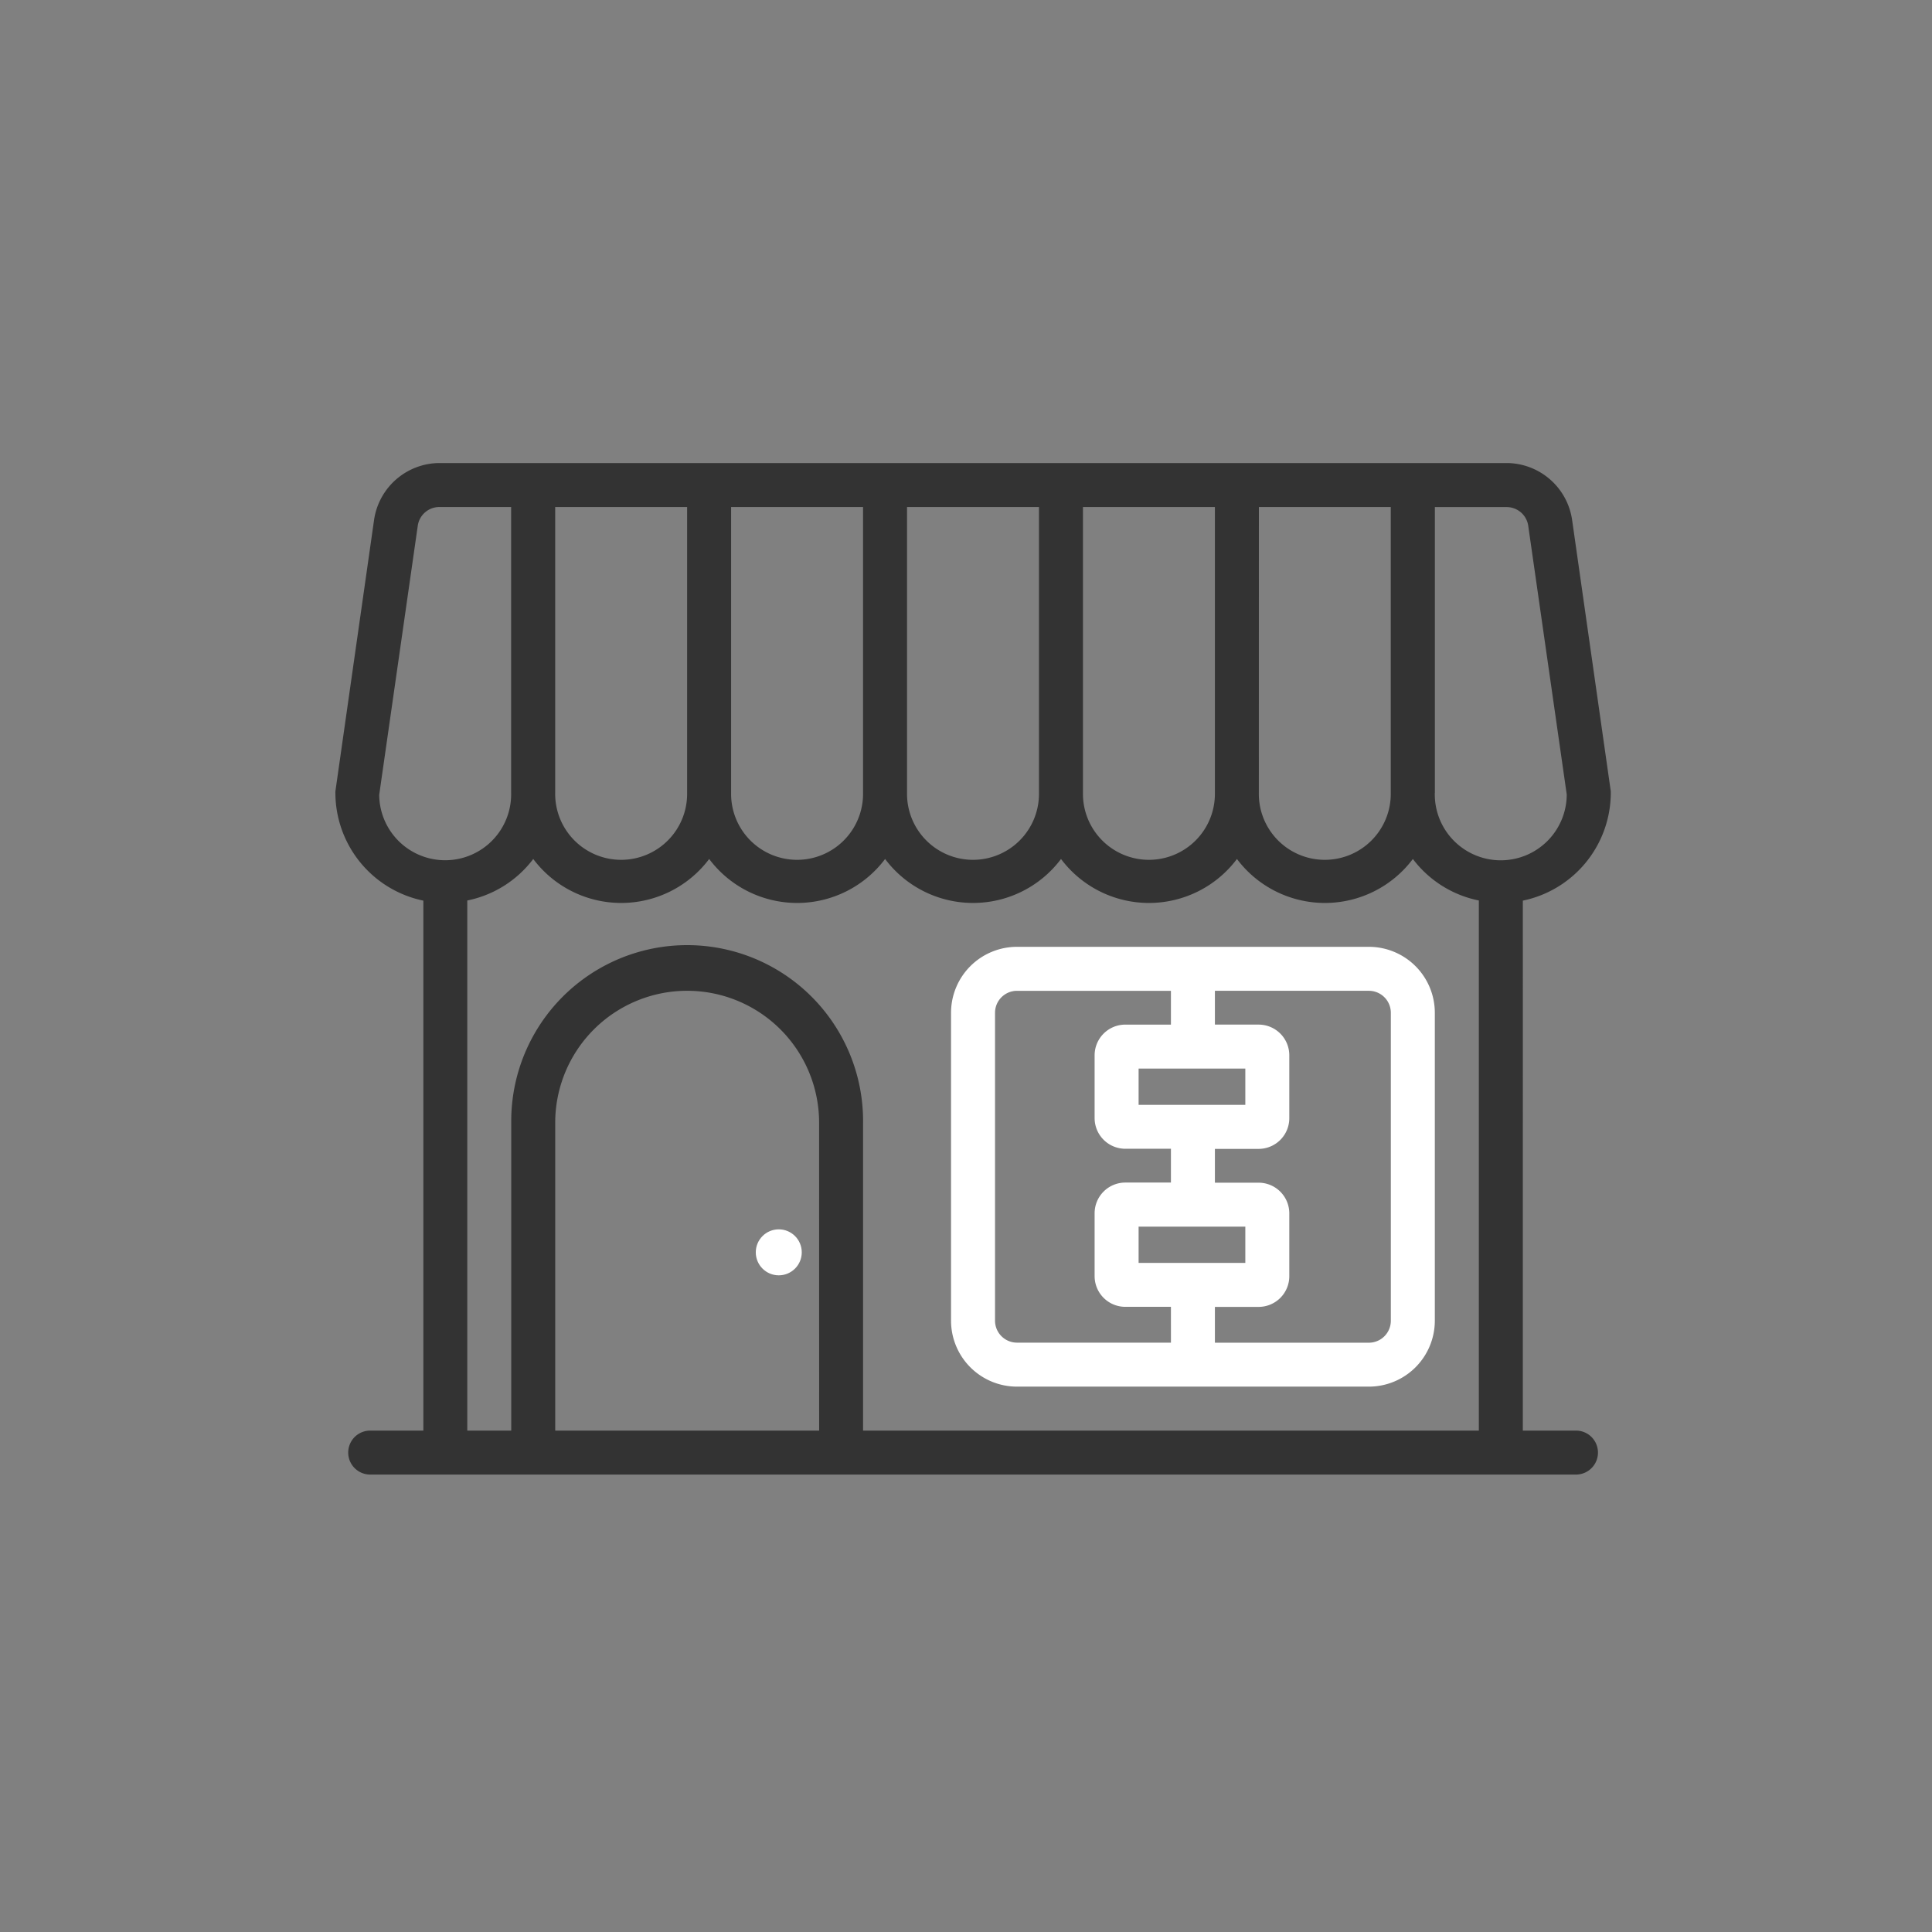<svg xmlns="http://www.w3.org/2000/svg" xmlns:xlink="http://www.w3.org/1999/xlink" width="121" height="121" viewBox="0 0 121 121">
  <rect x="0" y="0" width="121" height="121" fill="#808080" stroke="none"/>
  <defs>
    <clipPath id="clip-ag_indé">
      <rect width="121" height="121"/>
    </clipPath>
  </defs>
  <g id="ag_indé" data-name="ag indé" clip-path="url(#clip-ag_indé)">
    <g id="Groupe_19576" data-name="Groupe 19576" transform="translate(-224.997 -149.276)">
      <circle id="Ellipse_253" data-name="Ellipse 253" cx="1.44" cy="1.44" r="1.44" transform="translate(272.331 226.269)" fill="#fff"/>
      <path id="Tracé_15719" data-name="Tracé 15719" d="M323.7,238.873h-3.329V205.682a6.909,6.909,0,0,0,5.509-6.748.918.918,0,0,0-.014-.193l-2.41-16.912a4.16,4.16,0,0,0-4.09-3.553h-66.85a4.16,4.16,0,0,0-4.09,3.553l-2.41,16.912a.923.923,0,0,0-.014.193,6.909,6.909,0,0,0,5.509,6.748v33.191h-3.329a1.377,1.377,0,1,0,0,2.754H323.7a1.377,1.377,0,1,0,0-2.754ZM303.84,181.03H312.1v17.9a4.132,4.132,0,1,1-8.263,0Zm-11.018,0h8.263v17.9a4.132,4.132,0,1,1-8.263,0Zm-11.018,0h8.263v17.9a4.132,4.132,0,1,1-8.263,0Zm-11.018,0h8.263v17.9a4.132,4.132,0,1,1-8.263,0Zm-11.018,0h8.263v17.9a4.132,4.132,0,1,1-8.263,0Zm-11.018,18,2.41-16.816a1.365,1.365,0,0,1,1.349-1.184h4.5v17.9a4.132,4.132,0,1,1-8.263.1ZM276.3,238.873H259.77V219.592a8.263,8.263,0,1,1,16.527,0Zm41.316,0H279.051V219.592a11.018,11.018,0,1,0-22.035,0v19.281h-2.754v-33.2a6.875,6.875,0,0,0,4.132-2.6,6.886,6.886,0,0,0,11.018,0,6.886,6.886,0,0,0,11.018,0,6.886,6.886,0,0,0,11.018,0,6.886,6.886,0,0,0,11.018,0,6.886,6.886,0,0,0,11.018,0,6.875,6.875,0,0,0,4.132,2.6Zm-2.754-39.939v-17.9h4.5a1.365,1.365,0,0,1,1.349,1.184l2.41,16.816a4.132,4.132,0,1,1-8.263-.1Z" transform="translate(0 0)" fill="#333"/>
      <path id="Tracé_15720" data-name="Tracé 15720" d="M440.167,310.276H418.132A4.132,4.132,0,0,0,414,314.408v19.281a4.132,4.132,0,0,0,4.132,4.132h22.035a4.132,4.132,0,0,0,4.132-4.132V314.408A4.132,4.132,0,0,0,440.167,310.276Zm-12.395,24.79h-9.64a1.377,1.377,0,0,1-1.377-1.377V314.408a1.377,1.377,0,0,1,1.377-1.377h9.64v2.117h-2.857a1.923,1.923,0,0,0-1.923,1.923V321a1.923,1.923,0,0,0,1.923,1.923h2.857v2.117h-2.857a1.923,1.923,0,0,0-1.923,1.923V330.9a1.923,1.923,0,0,0,1.923,1.923h2.857Zm4.659-17.164v2.27h-6.684V317.9Zm0,9.9v2.27h-6.684V327.8Zm9.113,5.891a1.377,1.377,0,0,1-1.377,1.377h-9.641v-2.243h2.736a1.923,1.923,0,0,0,1.923-1.923v-3.933a1.923,1.923,0,0,0-1.923-1.923h-2.736v-2.117h2.736A1.923,1.923,0,0,0,435.185,321V317.07a1.923,1.923,0,0,0-1.923-1.923h-2.736V313.03h9.641a1.377,1.377,0,0,1,1.377,1.377Z" transform="translate(-129.44 -101.701)" fill="#fff"/>
    </g>
  </g>
</svg>
